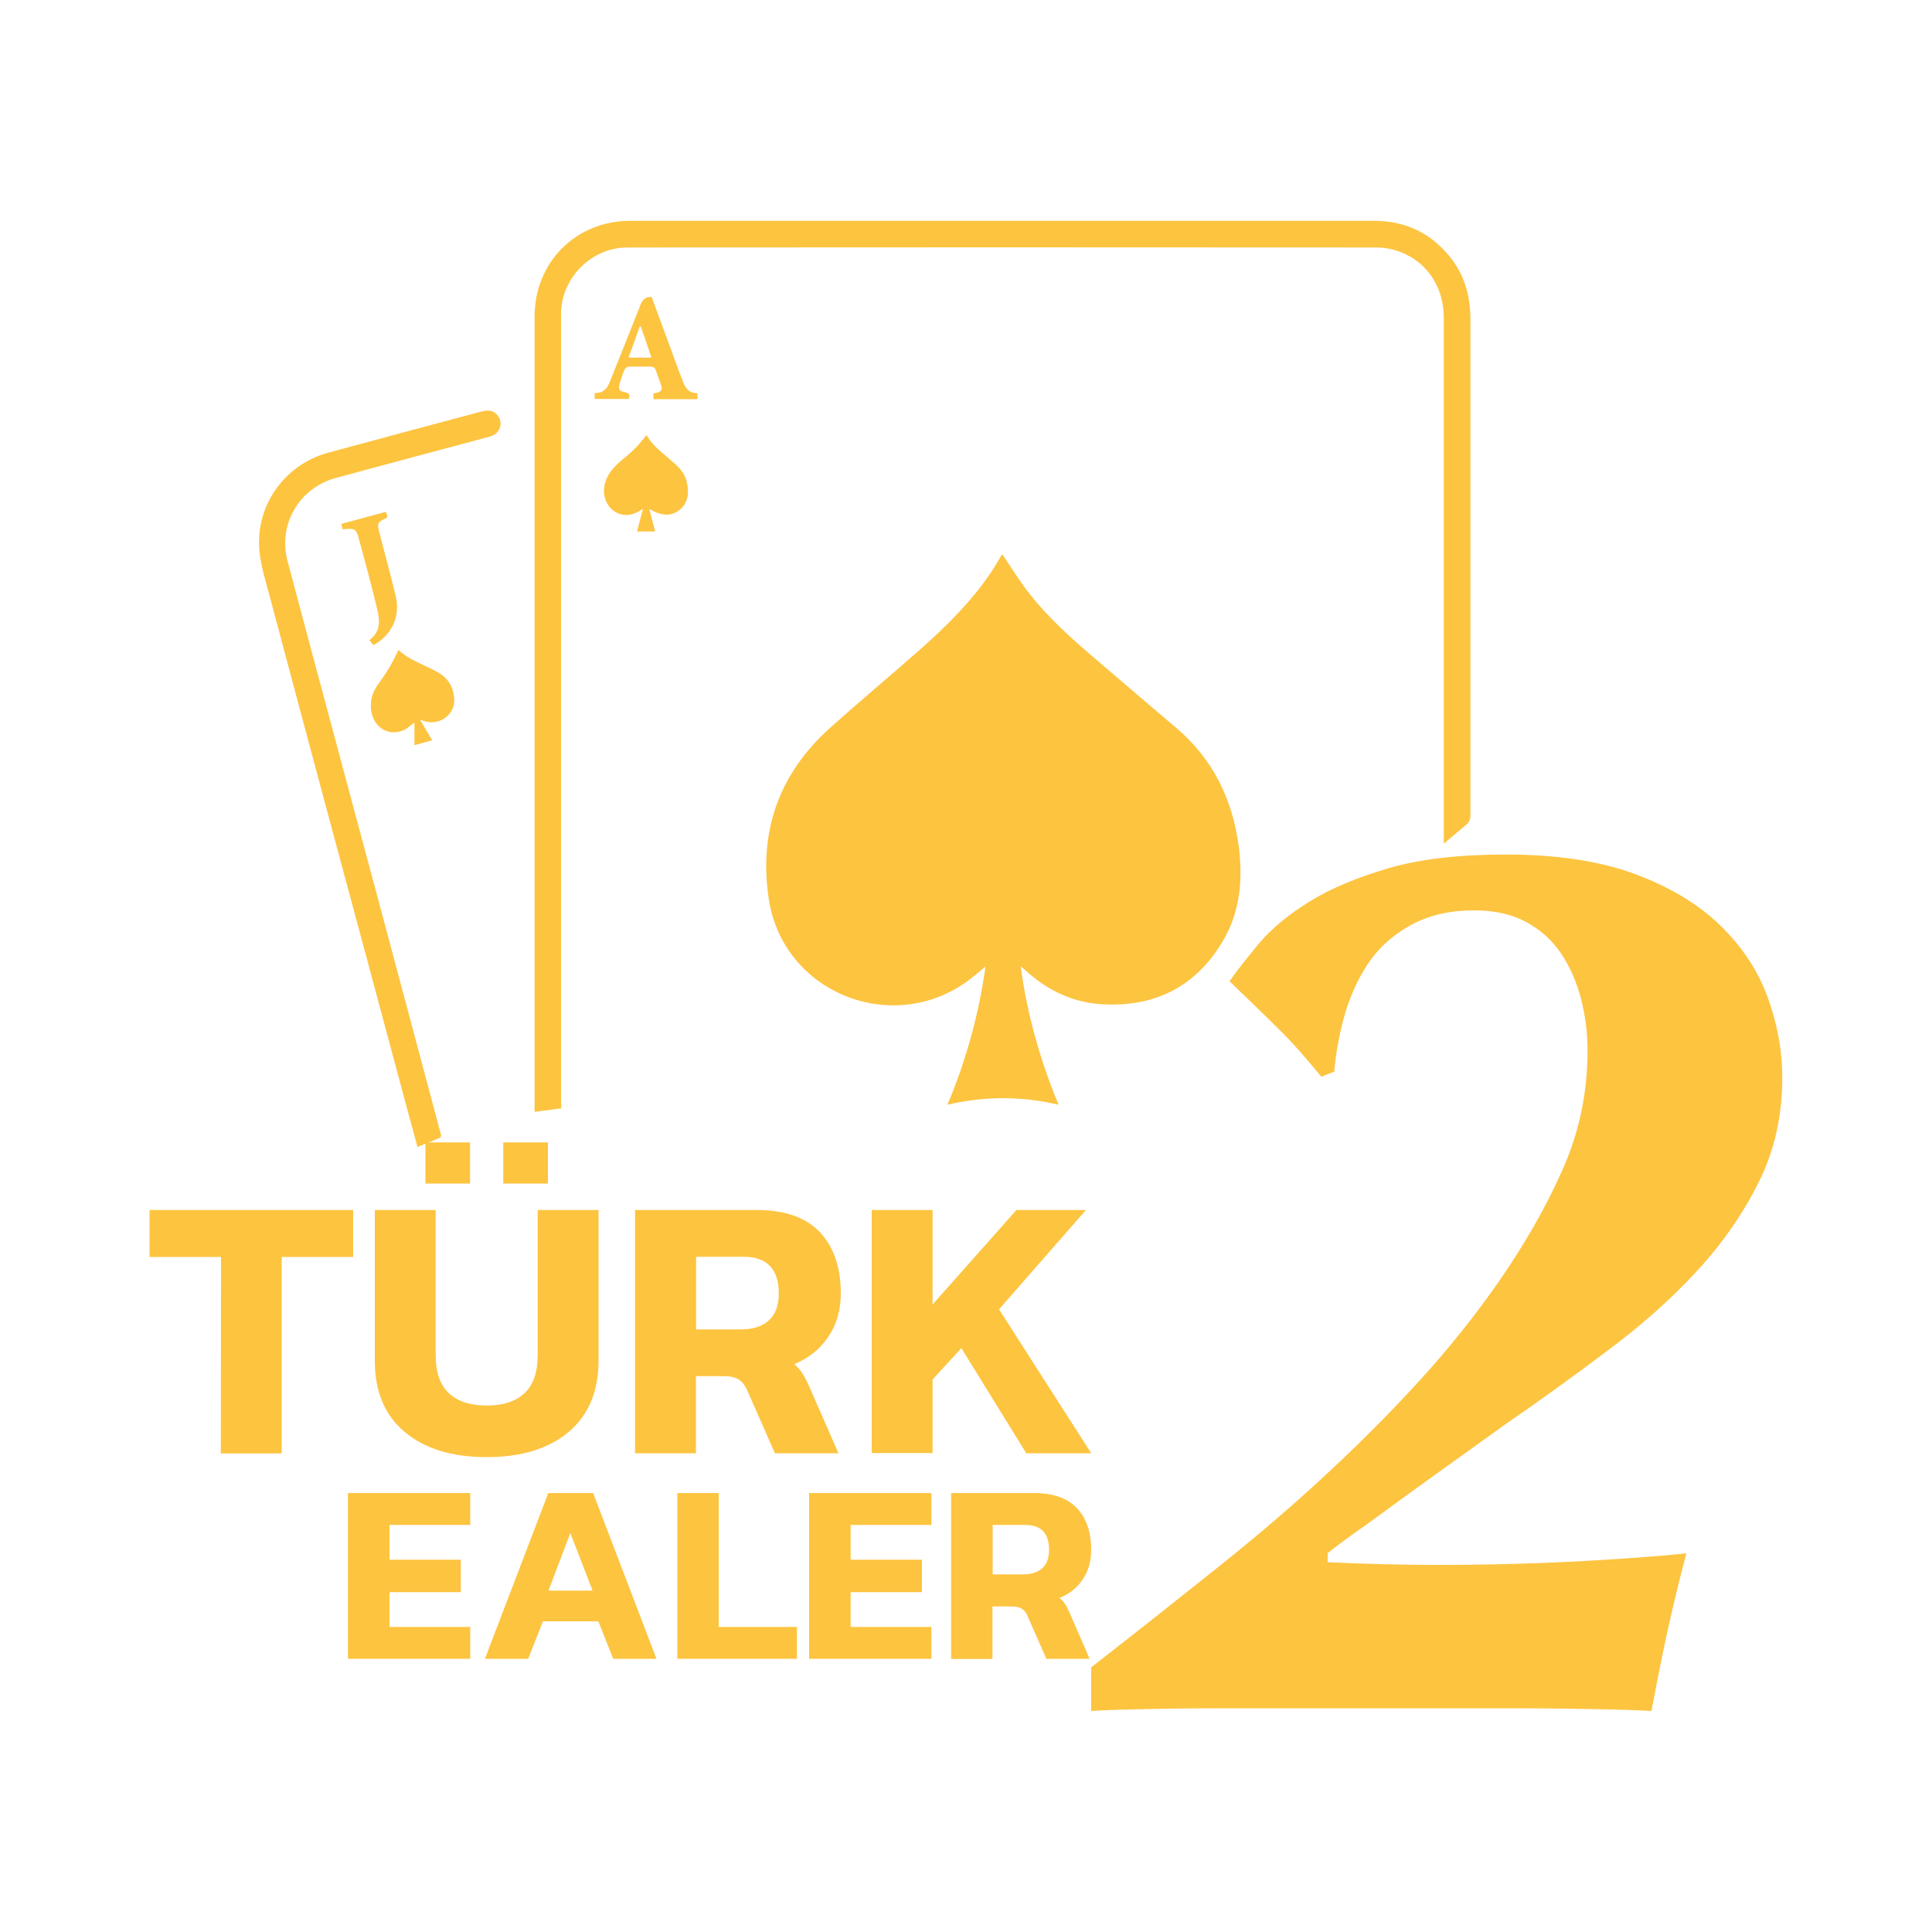 <?xml version="1.0" encoding="UTF-8"?> <svg xmlns="http://www.w3.org/2000/svg" xmlns:xlink="http://www.w3.org/1999/xlink" version="1.1" id="Layer_1" x="0px" y="0px" viewBox="0 0 1000 1000" style="enable-background:new 0 0 1000 1000;" xml:space="preserve"> <g> <path style="fill:#FDC440;" d="M528.3,500.2c3.4,25,10,48.4,19.6,71.6c-19.2-4.5-38.2-4.5-57.5,0c9.7-23.1,16.2-46.7,19.7-71.5 c-3.4,2.7-6.3,5.3-9.4,7.6c-39.4,28.4-95.2,5.7-102.7-42.1c-5.5-35.2,5.1-65.4,31.9-89.3c15.2-13.6,30.9-26.7,46.2-40.2 c13.5-12,26.4-24.6,36.6-39.7c2.3-3.4,4.3-6.9,6-9.8c4.7,6.8,9.1,14.2,14.4,20.8c9.8,12.4,21.6,23,33.6,33.2 c14.1,12.1,28.3,24.2,42.4,36.2c18.7,16,28.8,36.6,32,60.7c2.3,17.2,0.9,34.1-8.1,49.3c-13.9,23.6-35.2,34.4-62.5,32.8 c-15.5-0.9-28.8-7.4-40.1-17.9C529.9,501.5,529.4,501.1,528.3,500.2z"></path> <path style="fill:#FDC440;" d="M290.5,573.7c-4.5,0.6-8.9,1.1-13.8,1.8c0-1.2,0-2.2,0-3.1c0-136.2,0-272.3,0-408.5 c0-28.2,21.4-49.6,49.5-49.6c128.4,0,256.8,0,385.2,0c15.5,0,28.4,5.9,38.4,17.8c8.1,9.6,11.3,20.9,11.3,33.4c0,67,0,134.1,0,201.1 c0,46,0,9.4,0,55.4c0,2.1-0.6,3.5-2.2,4.9c-3.7,3-7.3,6.2-11.6,9.8c0-1.8,0-3,0-4.1c0-116.9,0-151.3,0-268.3 c0-16.6-9.8-30.3-25.2-34.8c-3-0.9-6.3-1.4-9.4-1.4c-129.3-0.1-258.6-0.1-388,0c-18.6,0-34.3,15.8-34.3,34.5 c0,135.8,0,271.6,0,407.4C290.5,571,290.5,572.2,290.5,573.7z"></path> <path style="fill:#FDC440;" d="M216.1,593.7c-2.3-8.4-4.5-16.5-6.7-24.7c-12.7-47.4-25.4-94.8-38.2-142.2 c-10.7-39.8-21.3-79.5-31.9-119.3c-1.9-7-4.1-14.1-4.9-21.2c-2.8-23.7,12.3-45.7,35.5-52c26.4-7.2,52.8-14.2,79.3-21.3 c3.1-0.8,6-0.8,8.2,1.8c1.7,2,2.2,4.4,1.2,6.9s-2.9,3.7-5.5,4.4c-26.3,7-52.7,14.1-79,21.2c-19.1,5.1-30.3,23.9-25.3,43 c15.8,59.4,31.8,118.7,47.7,178.1c9.9,37,19.8,74.1,29.7,111.2c0.6,2.4,1.2,4.8,1.9,7.1c0.4,1.2,0.3,2-1.1,2.5 C223.7,590.5,220.1,592.1,216.1,593.7z"></path> <path style="fill:#FDC440;" d="M334.7,225.2c2.9,5.4,8,9,12.5,13c3.4,3,6.8,5.8,8.1,10.6c1.7,6.2,0.7,11.7-3.4,15 c-4.4,3.5-9,3.5-15.8-0.3c1.1,4.1,2,7.8,3,11.6c-3.1,0-6.1,0-9.4,0c1-3.8,2-7.5,3.1-11.7c-3.6,2.3-6.8,3.7-10.5,3 c-7.3-1.4-11.3-9-9.1-16.5c1.5-5.2,4.9-8.5,8.7-11.8c2.3-1.9,4.6-3.8,6.8-6C330.9,229.9,332.7,227.5,334.7,225.2z"></path> <path style="fill:#FDC440;" d="M223.7,383.2c-3.1,0.8-6,1.6-9.2,2.5c0-3.8,0-7.6,0-11.7c-2.1,1.5-3.6,3.1-5.5,3.9 c-8.3,3.6-16.3-1.8-17-11.3c-0.3-4.3,0.8-8.3,3.3-11.8c2.1-3,4.2-5.9,6.1-9.1c1.8-2.9,3.2-6.1,4.9-9.3c5.6,5.4,13.3,7.6,20.2,11.5 c5.5,3,8.3,7.9,8.6,14c0.5,7.6-7.1,13.5-14.6,11.6c-0.8-0.2-1.5-0.5-3.1-1C219.8,376.5,221.7,379.8,223.7,383.2z"></path> <path style="fill:#FDC440;" d="M337.3,153.7c4.9,13.2,9.7,26.4,14.5,39.5c0.5,1.3,1.1,2.5,1.5,3.8c1.3,3.7,3.2,6.6,7.7,6.5 c0,1.2,0,2.1,0,3.1c-7.6,0-15.1,0-22.8,0c0-0.9,0-1.9,0-2.9c0.7-0.2,1.4-0.3,2.1-0.5c1.8-0.5,2.6-1.6,2-3.5c-1-2.9-2-5.9-3.1-8.7 c-0.2-0.6-1.3-1.2-2-1.2c-3.9-0.1-7.8-0.1-11.8,0c-0.8,0-1.9,0.9-2.2,1.6c-1,2.3-1.8,4.8-2.5,7.2c-0.8,2.8-0.3,3.8,2.7,4.4 c2.1,0.4,2.9,1.2,2.1,3.5c-5.8,0-11.7,0-17.7,0c0-1,0-1.8,0-3.1c5.6,0.3,7.1-3.8,8.7-7.9c5-12.7,10.2-25.3,15.1-38 C332.8,154.9,334.3,153.6,337.3,153.7z M325.3,185.1c4.1,0,7.8,0,11.9,0c-1.9-5.5-3.7-10.8-5.5-16.1c-0.2,0-0.4,0-0.6,0 C329.3,174.3,327.4,179.5,325.3,185.1z"></path> <path style="fill:#FDC440;" d="M199.8,264.9c0.3,1.1,0.5,1.9,0.7,2.6c-0.1,0.2-0.2,0.4-0.3,0.5c-5,2.4-5.1,2.6-3.8,7.9 c2.8,10.8,5.8,21.6,8.4,32.5c2.4,10-1.5,19.2-9.8,24.5c-0.5,0.3-1.1,0.6-1.8,1c-0.6-0.8-1.2-1.6-2-2.6c6.3-4.6,5.3-10.9,3.8-17 c-2.9-12-6.1-24-9.4-35.9c-1.3-4.8-2.1-5.1-8.2-4.4c-0.2-0.9-0.5-1.8-0.8-2.8C184.4,269,192,267,199.8,264.9z"></path> <path style="fill:#FDC440;" d="M114.4,650.6h-37v-24.3h105.4v24.3h-37v101.7h-31.5L114.4,650.6L114.4,650.6z"></path> <path style="fill:#FDC440;" d="M209.5,741.2c-10.4-8.7-15.5-21-15.5-36.9v-78h31.5v75.1c0,8.7,2.2,15.3,6.7,19.6s11.1,6.5,19.7,6.5 c8.6,0,15.2-2.2,19.7-6.5s6.7-10.8,6.7-19.6v-75.1h31.5v78c0,15.9-5.2,28.2-15.5,36.9c-10.4,8.7-24.5,13-42.3,13 C234,754.2,219.9,749.9,209.5,741.2z M220.2,591.3h23.1v21.3h-23.1V591.3z M260.5,591.3h23.1v21.3h-23.1V591.3z"></path> <path style="fill:#FDC440;" d="M328.7,626.3h63c14.5,0,25.3,3.8,32.6,11.4c7.2,7.6,10.9,18.2,10.9,31.8c0,8.5-2.1,15.9-6.4,22.3 c-4.2,6.4-10.1,11.1-17.7,14.3c1.7,1.4,3.1,3,4.2,4.7s2.4,4.2,3.8,7.4l14.9,34h-32.9l-14.1-32c-1.2-2.9-2.7-4.9-4.5-6.1 c-1.8-1.2-4.4-1.8-7.8-1.8h-14.5v39.9h-31.5V626.3z M383.5,688.1c6.3,0,11.1-1.6,14.5-4.7c3.4-3.1,5.1-7.8,5.1-13.9 c0-12.6-6.1-19-18.2-19h-24.6v37.6L383.5,688.1L383.5,688.1z"></path> <path style="fill:#FDC440;" d="M451.2,626.3h31.5v48.9l43.4-48.9h36l-45,51.4l47.7,74.5h-33.6l-33.6-54.4L482.7,714v38.1h-31.5 L451.2,626.3L451.2,626.3z"></path> <path style="fill:#FDC440;" d="M180.1,772.8h63.3v16.5h-41.8v18h36.9v16.8h-36.9v18h41.8v16.5h-63.3V772.8z"></path> <path style="fill:#FDC440;" d="M283.8,772.8H307l32.8,85.8h-22.4l-7.7-19.4H281l-7.6,19.4H251L283.8,772.8z M306.7,823.3 l-11.5-29.8l-11.3,29.8H306.7z"></path> <path style="fill:#FDC440;" d="M350.6,772.8H372v69.3h40.5v16.5h-61.9V772.8z"></path> <path style="fill:#FDC440;" d="M418.8,772.8h63.3v16.5h-41.8v18h36.9v16.8h-36.9v18h41.8v16.5h-63.3V772.8z"></path> <path style="fill:#FDC440;" d="M492.3,772.8h42.9c9.9,0,17.2,2.6,22.2,7.8c4.9,5.2,7.4,12.4,7.4,21.6c0,5.8-1.4,10.8-4.3,15.2 c-2.9,4.4-6.9,7.6-12.1,9.7c1.2,1,2.1,2,2.9,3.2c0.8,1.2,1.6,2.8,2.6,5.1l10.1,23.2h-22.4l-9.6-21.8c-0.8-2-1.8-3.3-3.1-4.1 c-1.2-0.8-3-1.2-5.3-1.2h-9.9v27.2h-21.4L492.3,772.8L492.3,772.8z M529.6,814.9c4.3,0,7.5-1.1,9.9-3.2c2.3-2.1,3.5-5.3,3.5-9.5 c0-8.6-4.1-12.9-12.4-12.9h-16.8v25.6L529.6,814.9L529.6,814.9z"></path> <g> <path style="fill:#FDC440;" d="M632.3,809.7c20.2-16.2,38.9-32.3,55.8-48.1c17-15.8,32.7-31.7,47.1-47.5s28-32.7,40.4-50.5 c13.3-19.2,24.4-38.4,33-57.8c8.7-19.4,13.1-40,13.1-61.8c0-9.4-1.1-18.3-3.4-27.1s-5.7-16.5-10.3-23.4 c-4.7-6.9-10.7-12.3-18.1-16.3c-7.4-4-16.3-6-27.1-6c-12.1,0-22.5,2.4-31.4,7c-8.9,4.7-16.2,10.8-21.7,18.3 c-5.5,7.6-9.9,16.5-13.1,26.8c-3.1,10.3-5.1,20.7-6,31.4l-6.7,2.6c-8-9.8-15.3-18.1-22.1-24.7c-6.7-6.7-15.2-14.9-25.4-24.7 c4-5.8,9.3-12.4,15.7-20.1c6.4-7.5,15.2-14.7,26.1-21.4c10.9-6.7,24.5-12.3,40.8-17.1c16.2-4.7,36.4-7,60.5-7 c26.3,0,48.5,3.4,66.5,10c18.1,6.7,32.8,15.5,44.1,26.4s19.6,23.3,24.7,37.1c5.1,13.8,7.7,27.9,7.7,42.1c0,19.6-4,37.6-12.1,53.8 c-8,16.2-18.7,31.7-32,46.1c-13.3,14.5-28.8,28.2-46.1,41.1c-17.3,13.1-35.4,26.1-54.1,39c-14.3,10.3-26.1,18.8-35.8,25.7 c-9.6,6.9-17.7,12.8-24.4,17.7s-12.3,9-17.1,12.3c-4.7,3.4-9.3,6.8-13.7,10.3v4.7c19.6,0.9,38.8,1.4,57.5,1.4 c19.2,0,36.9-0.4,53.1-1s31-1.5,44.1-2.4c13.2-0.9,23.5-1.8,31-2.6c-2.3,8.4-4.1,16-5.7,22.4c-1.5,6.4-3,12.8-4.4,19.1 s-2.6,12.7-4,19.4s-2.6,13.6-4,20.7c-8.4-0.5-19.4-0.8-32.8-1c-13.3-0.3-27.4-0.4-42.1-0.4s-29,0-42.8,0c-13.3,0-24.7,0-34.1,0 c-7.2,0-17.2,0-30,0c-12.4,0-25.5,0-39.1,0s-26.6,0.1-39.1,0.4c-12.4,0.2-22.5,0.5-30,1V863C589.6,843.7,612,825.9,632.3,809.7z"></path> </g> </g> </svg> 